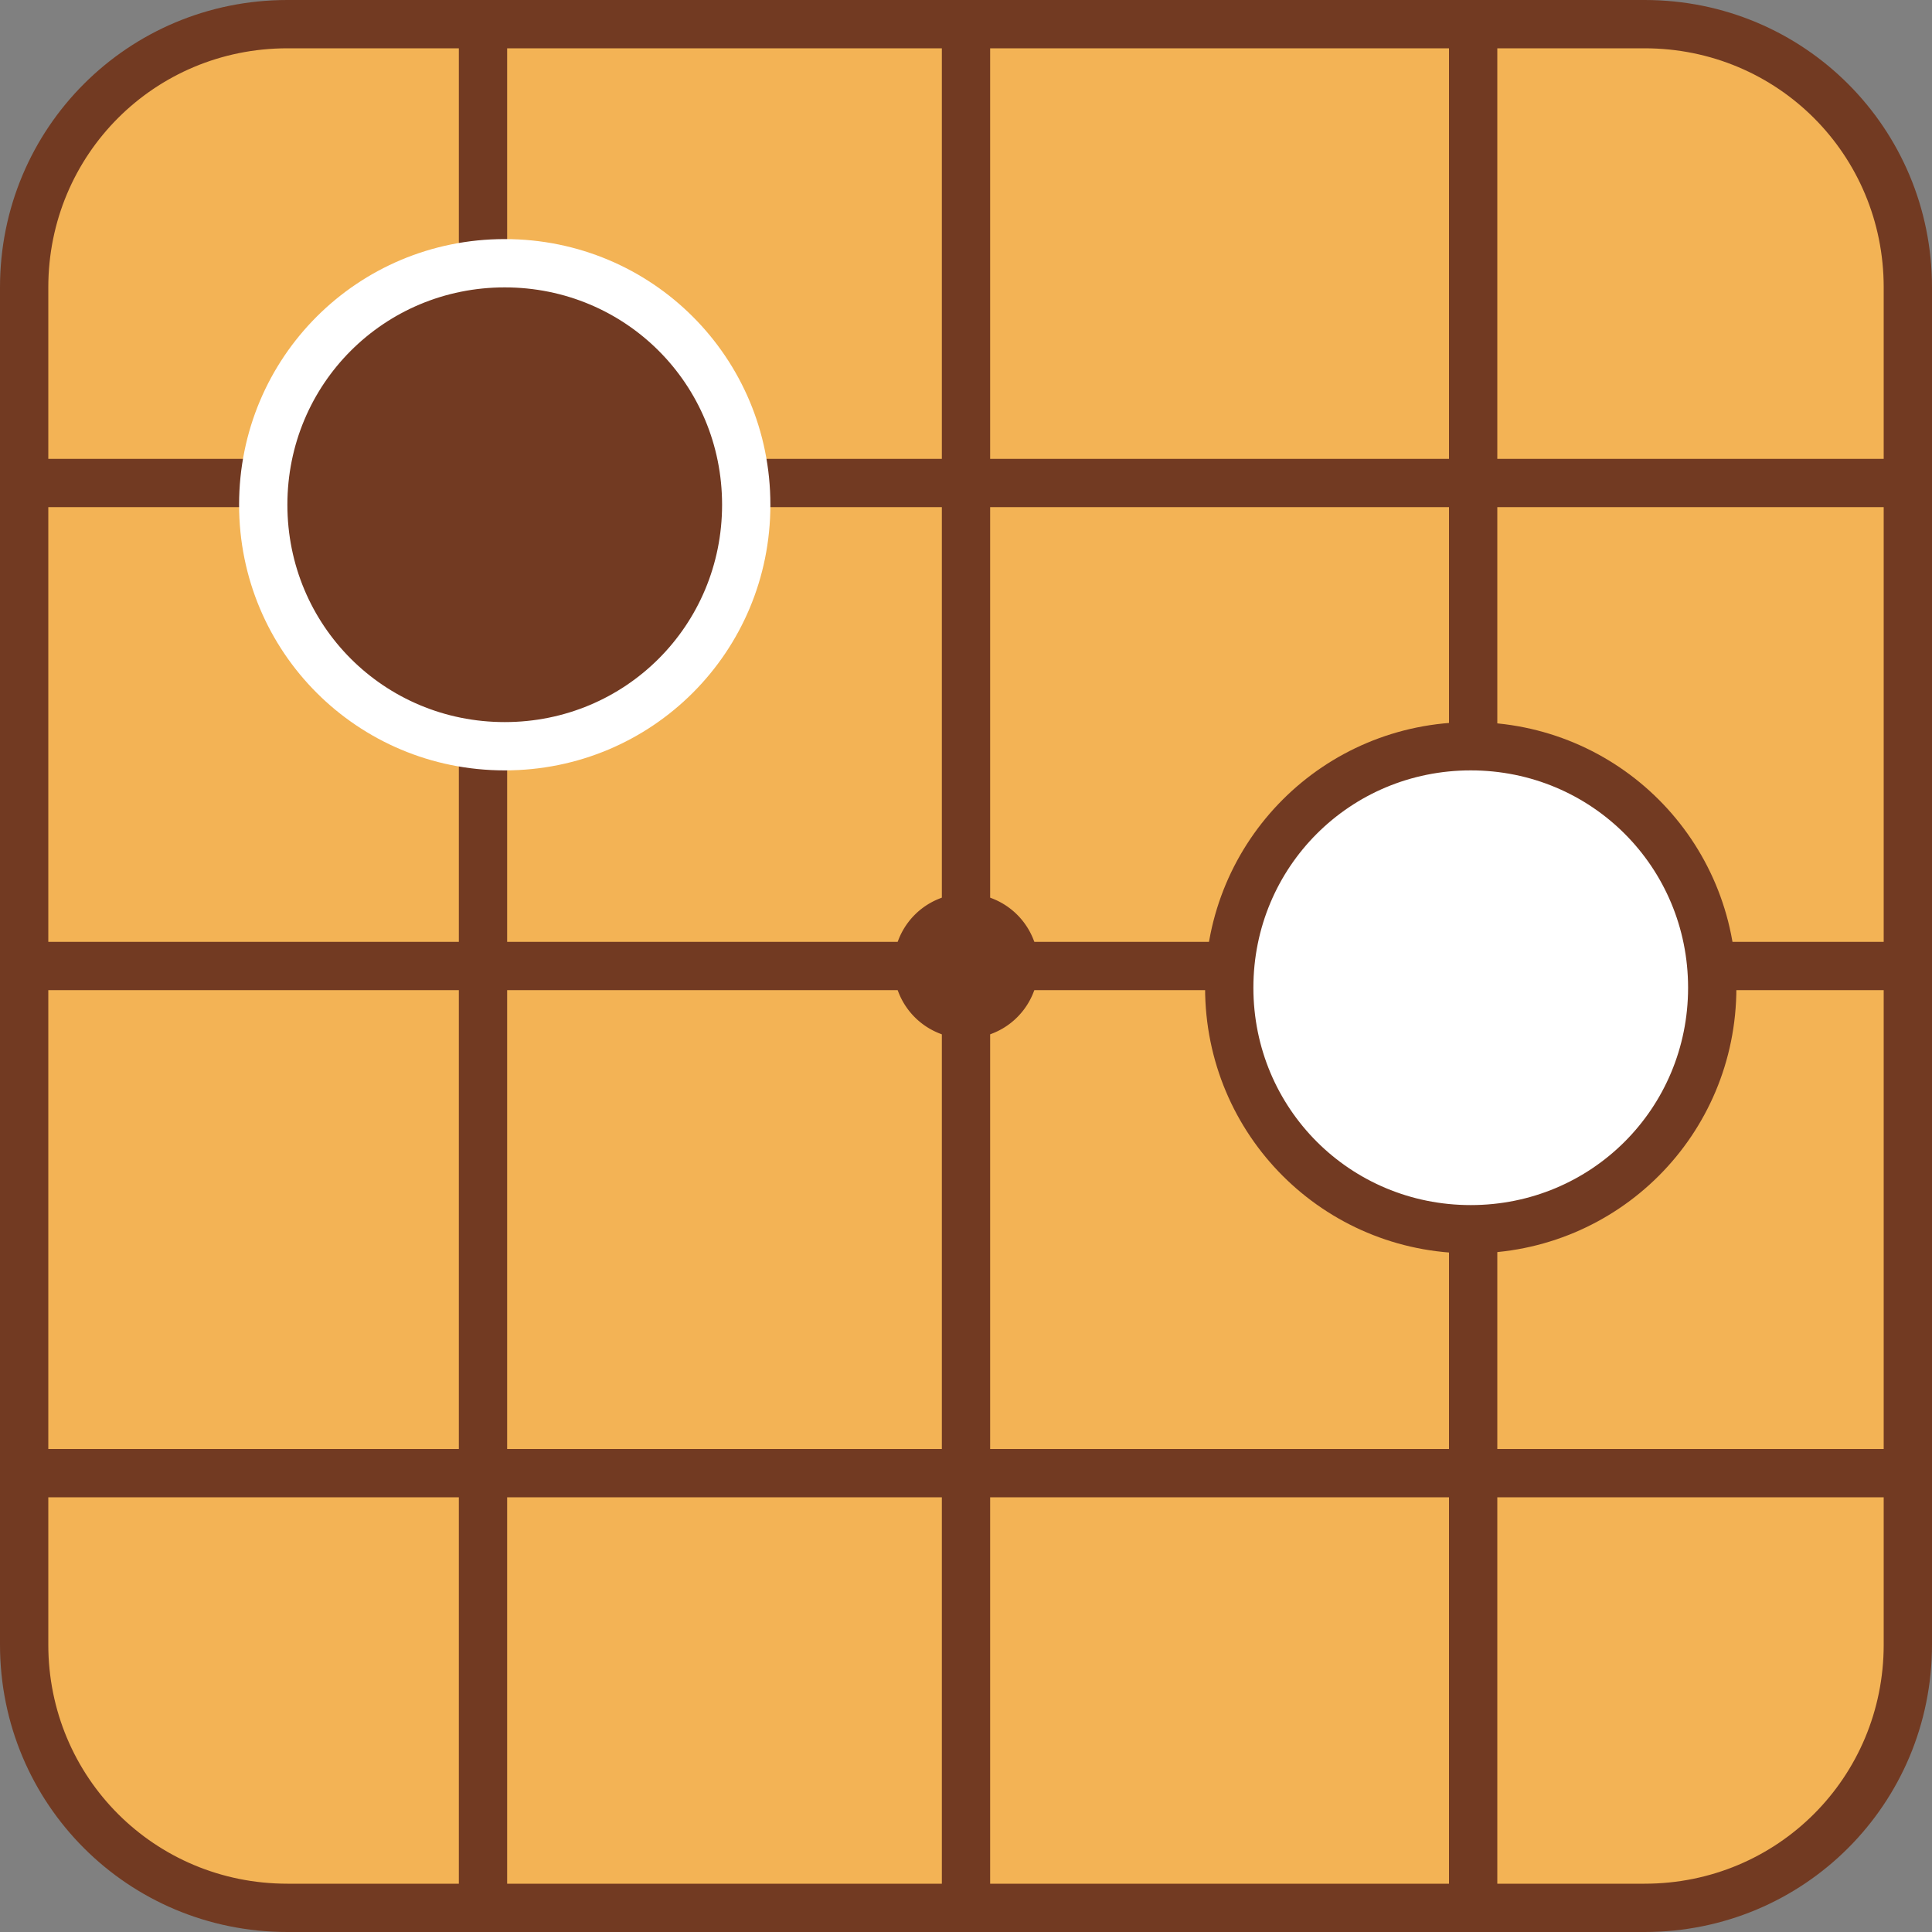 <?xml version="1.0" standalone="no"?><!DOCTYPE svg PUBLIC "-//W3C//DTD SVG 1.1//EN" "http://www.w3.org/Graphics/SVG/1.1/DTD/svg11.dtd"><svg t="1749883505993" class="icon" viewBox="0 0 1024 1024" version="1.1" xmlns="http://www.w3.org/2000/svg" p-id="48069" xmlns:xlink="http://www.w3.org/1999/xlink" width="200" height="200"><rect x="0" y="0" width="1024" height="1024" fill="#808080" stroke="none"/><path d="M152.32 12.8h719.36C948.48 12.8 1011.2 75.52 1011.2 152.32v719.36c0 76.8-62.72 139.52-139.52 139.52H152.32C75.52 1011.2 12.8 948.48 12.8 871.68V152.32C12.8 75.52 75.52 12.8 152.32 12.8z" fill="#F3B355" p-id="48070"></path><path d="M871.68 1024H152.32C67.84 1024 0 956.16 0 871.68V152.32C0 67.84 67.84 0 152.32 0h719.36C956.16 0 1024 67.84 1024 152.32v719.36C1024 956.16 956.16 1024 871.68 1024zM152.32 25.6C81.92 25.6 25.6 81.92 25.6 152.32v719.36c0 70.4 56.32 126.72 126.72 126.72h719.36c70.4 0 126.72-56.32 126.72-126.72V152.32C998.4 81.92 942.08 25.6 871.68 25.6H152.32z" fill="#723A22" p-id="48071"></path><path d="M499.2 0h25.6v1024h-25.6zM243.2 0h25.6v1024h-25.6zM768 0h25.6v1024h-25.6z" fill="#723A22" p-id="48072"></path><path d="M0 243.2h1024v25.6H0zM0 499.2h1024v25.6H0zM0 768h1024v25.6H0z" fill="#723A22" p-id="48073"></path><path d="M779.52 523.52m-128 0a128 128 0 1 0 256 0 128 128 0 1 0-256 0Z" fill="#FFFFFF" p-id="48074"></path><path d="M779.52 664.32c-78.08 0-140.8-62.72-140.8-140.8s62.72-140.8 140.8-140.8 140.8 62.72 140.8 140.8-62.72 140.8-140.8 140.8z m0-256c-64 0-115.2 51.2-115.2 115.2s51.2 115.2 115.2 115.2 115.2-51.2 115.2-115.2-51.2-115.2-115.2-115.2z" fill="#723A22" p-id="48075"></path><path d="M267.52 267.52m-128 0a128 128 0 1 0 256 0 128 128 0 1 0-256 0Z" fill="#723A22" p-id="48076"></path><path d="M267.52 408.32c-78.08 0-140.8-62.72-140.8-140.8s62.72-140.8 140.8-140.8 140.8 62.72 140.8 140.8-62.72 140.8-140.8 140.8z m0-256c-64 0-115.2 51.2-115.2 115.2s51.2 115.2 115.2 115.2 115.2-51.2 115.2-115.2-51.2-115.2-115.2-115.2z" fill="#FFFFFF" p-id="48077"></path><path d="M512 512m-38.4 0a38.4 38.4 0 1 0 76.8 0 38.4 38.4 0 1 0-76.8 0Z" fill="#723A22" p-id="48078"></path></svg>